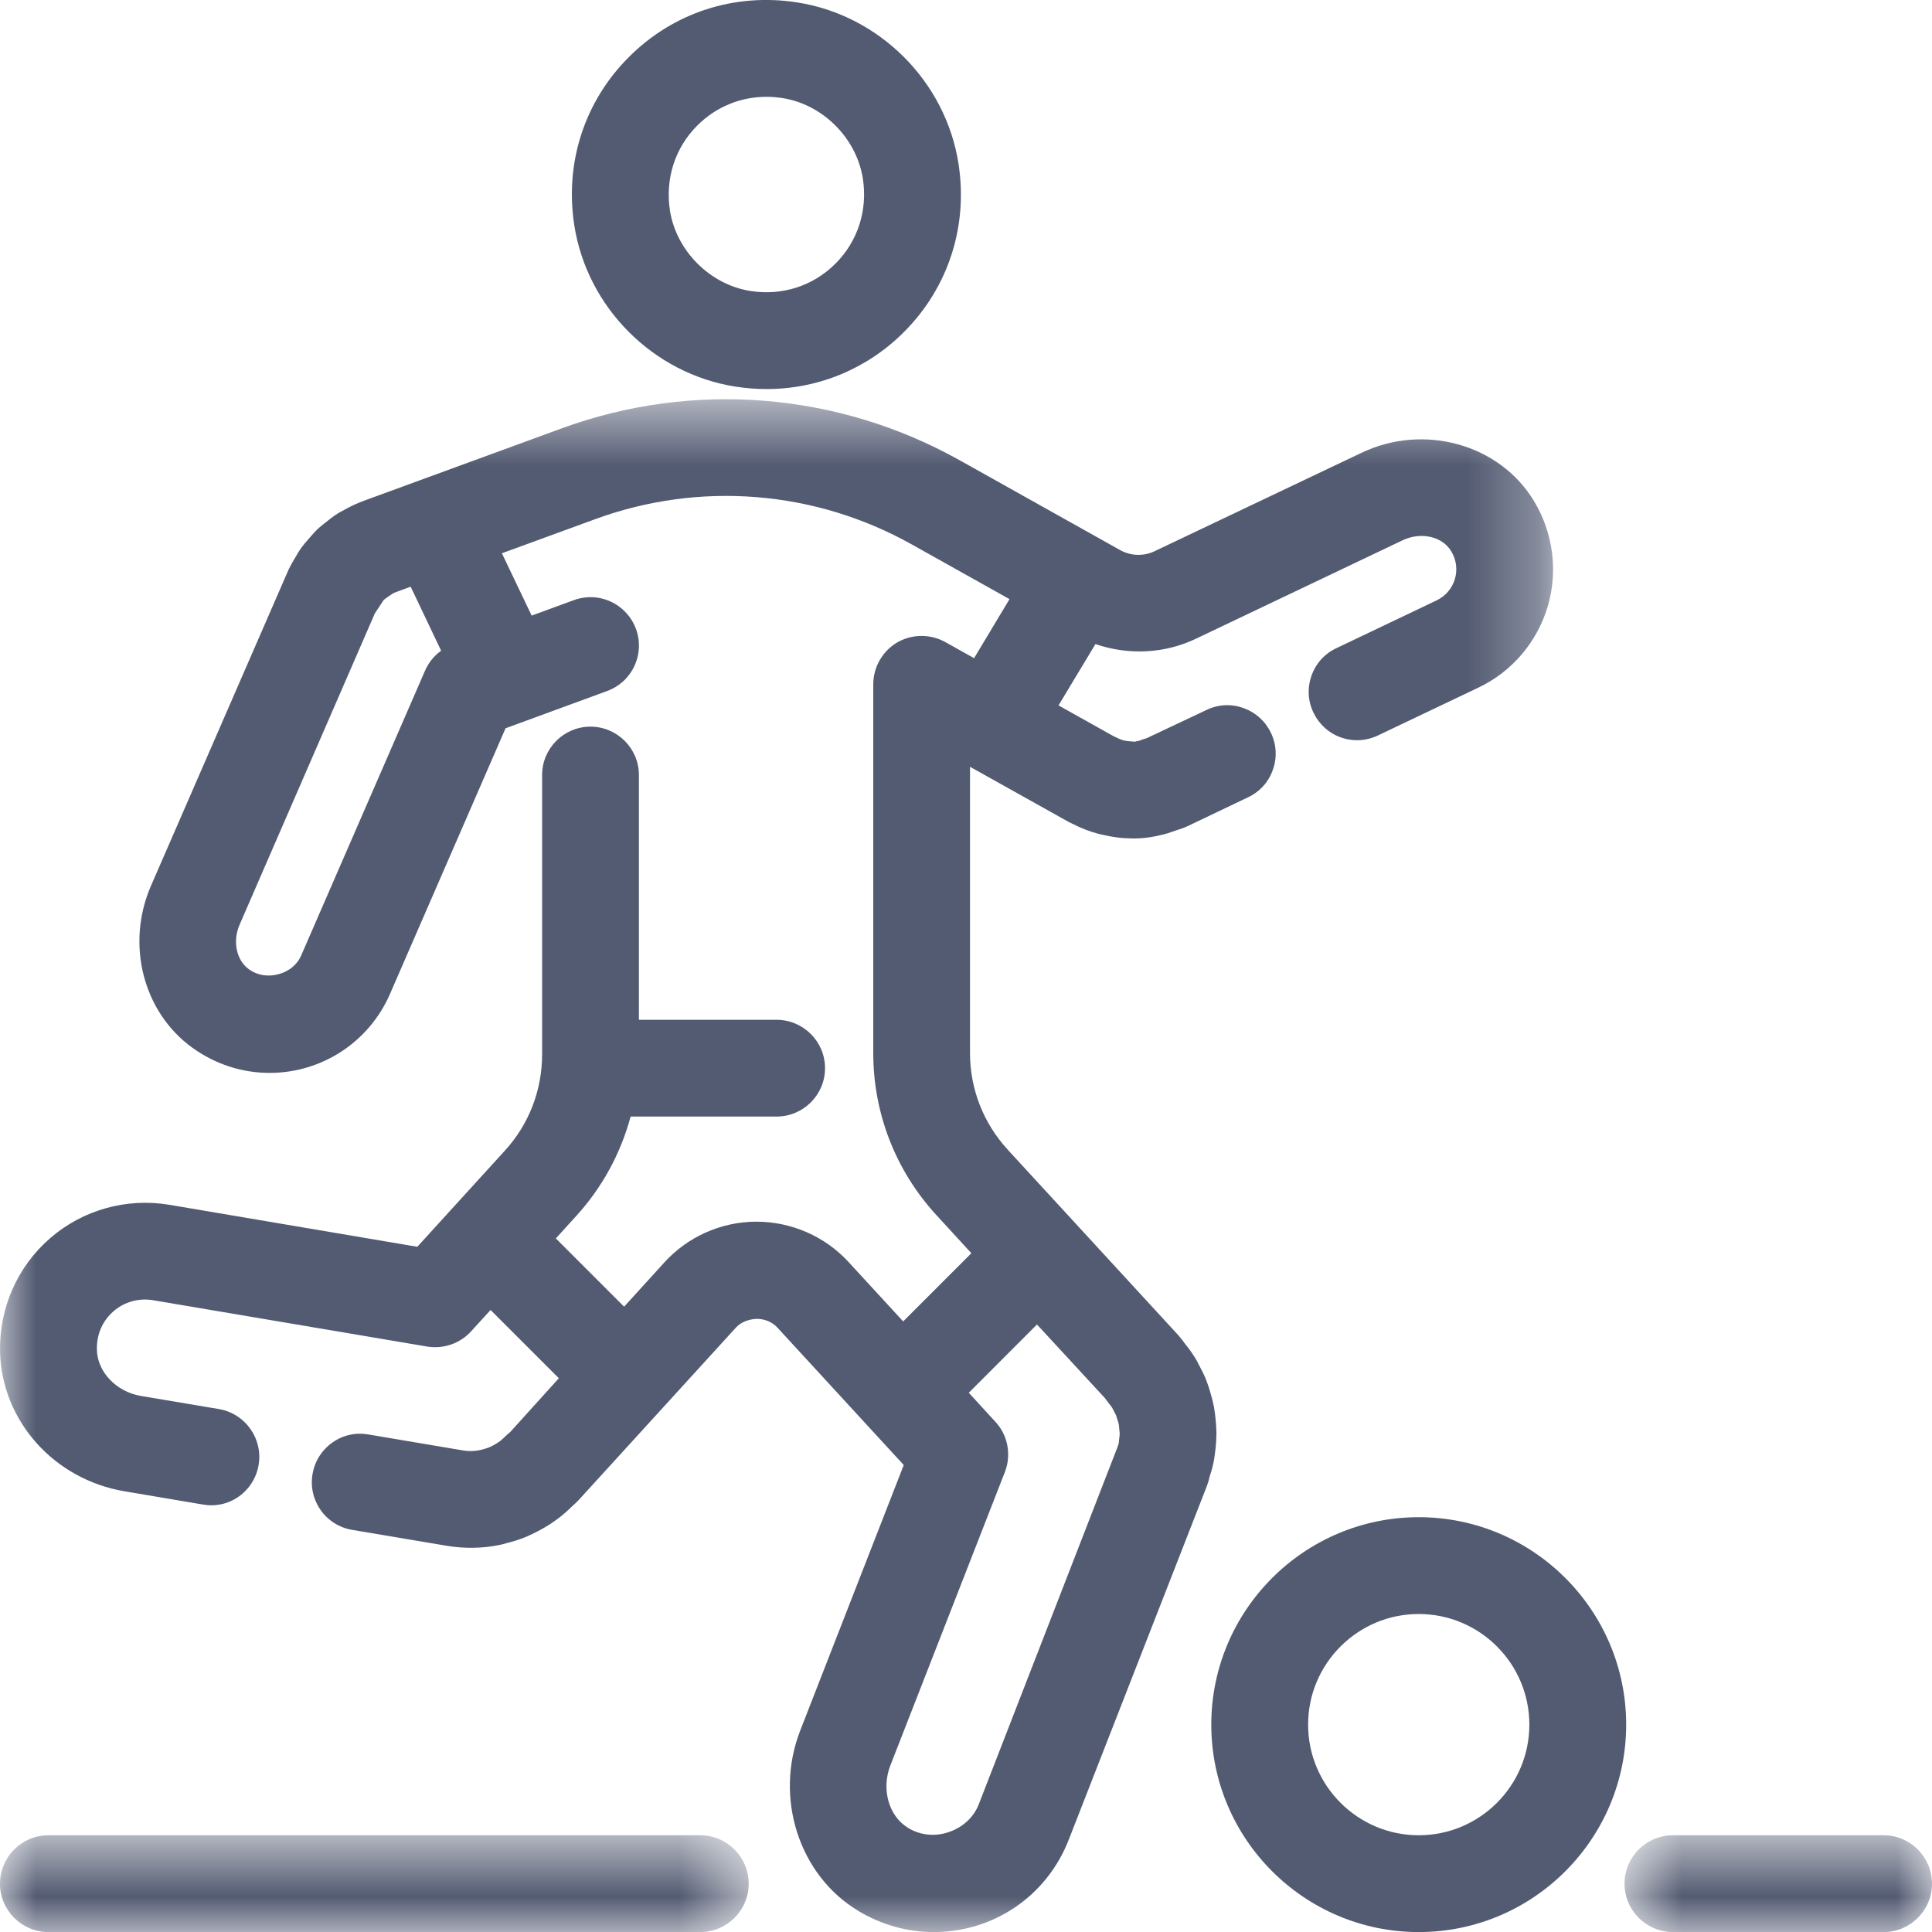 <svg width="27" height="27" viewBox="0 0 27 27" fill="none" xmlns="http://www.w3.org/2000/svg">
<path fill-rule="evenodd" clip-rule="evenodd" d="M9.745 1.754C10.004 1.495 10.346 1.353 10.71 1.353C10.784 1.353 10.858 1.359 10.931 1.37C11.498 1.457 11.972 1.931 12.059 2.499C12.127 2.941 11.987 3.373 11.676 3.684C11.364 3.996 10.933 4.136 10.491 4.067C9.924 3.98 9.449 3.505 9.362 2.939C9.295 2.496 9.434 2.064 9.745 1.754ZM10.284 5.404C10.427 5.426 10.571 5.437 10.713 5.437C11.437 5.437 12.119 5.154 12.632 4.641C13.251 4.022 13.53 3.166 13.396 2.293C13.219 1.139 12.289 0.21 11.136 0.033C10.265 -0.102 9.407 0.177 8.789 0.797C8.17 1.415 7.891 2.271 8.025 3.143C8.202 4.297 9.131 5.226 10.284 5.404Z" fill="#535B72"/>
<mask id="mask0_0_2455" style="mask-type:alpha" maskUnits="userSpaceOnUse" x="0" y="25" width="11" height="3">
<path fill-rule="evenodd" clip-rule="evenodd" d="M0 25.648H10.463V27.001H0V25.648Z" fill="white"/>
</mask>
<g mask="url(#mask0_0_2455)">
<path fill-rule="evenodd" clip-rule="evenodd" d="M9.786 25.648H0.677C0.303 25.648 -0 25.952 -0 26.325C-0 26.697 0.303 27.001 0.677 27.001H9.786C10.159 27.001 10.463 26.697 10.463 26.325C10.463 25.952 10.159 25.648 9.786 25.648Z" fill="#535B72"/>
</g>
<mask id="mask1_0_2455" style="mask-type:alpha" maskUnits="userSpaceOnUse" x="22" y="25" width="5" height="3">
<path fill-rule="evenodd" clip-rule="evenodd" d="M22.703 25.648H27V27.001H22.703V25.648Z" fill="white"/>
</mask>
<g mask="url(#mask1_0_2455)">
<path fill-rule="evenodd" clip-rule="evenodd" d="M26.324 25.648H23.38C23.006 25.648 22.703 25.952 22.703 26.325C22.703 26.697 23.006 27.001 23.38 27.001H26.324C26.697 27.001 27 26.697 27 26.325C27 25.952 26.697 25.648 26.324 25.648Z" fill="#535B72"/>
</g>
<path fill-rule="evenodd" clip-rule="evenodd" d="M19.827 25.648C18.975 25.648 18.281 24.955 18.281 24.102C18.281 23.249 18.975 22.556 19.827 22.556C20.68 22.556 21.373 23.249 21.373 24.102C21.373 24.955 20.68 25.648 19.827 25.648ZM19.827 21.203C18.229 21.203 16.928 22.503 16.928 24.102C16.928 25.701 18.229 27.001 19.827 27.001C21.425 27.001 22.726 25.701 22.726 24.102C22.726 22.503 21.425 21.203 19.827 21.203Z" fill="#535B72"/>
<mask id="mask2_0_2455" style="mask-type:alpha" maskUnits="userSpaceOnUse" x="0" y="5" width="22" height="23">
<path fill-rule="evenodd" clip-rule="evenodd" d="M0.001 5.579H21.704V27.001H0.001V5.579Z" fill="white"/>
</mask>
<g mask="url(#mask2_0_2455)">
<path fill-rule="evenodd" clip-rule="evenodd" d="M5.549 8.269L5.739 8.199L6.165 9.094C6.066 9.164 5.988 9.262 5.94 9.373L4.209 13.353C4.156 13.478 4.042 13.573 3.896 13.614C3.748 13.655 3.597 13.631 3.48 13.547C3.302 13.419 3.247 13.154 3.35 12.919L5.239 8.571L5.363 8.384C5.375 8.374 5.384 8.367 5.391 8.362L5.472 8.306C5.489 8.297 5.505 8.287 5.509 8.284C5.531 8.277 5.552 8.269 5.551 8.269C5.551 8.269 5.55 8.269 5.549 8.269ZM13.911 19.87L13.539 19.464L14.492 18.51L15.44 19.537C15.446 19.546 15.488 19.602 15.501 19.618C15.515 19.635 15.528 19.651 15.543 19.674C15.548 19.682 15.552 19.691 15.574 19.734C15.584 19.751 15.593 19.769 15.598 19.782L15.635 19.902C15.638 19.925 15.64 19.95 15.644 19.992C15.645 20.009 15.648 20.024 15.648 20.034C15.647 20.058 15.645 20.08 15.64 20.116C15.639 20.134 15.637 20.152 15.634 20.171C15.63 20.185 15.625 20.201 15.617 20.224L13.677 25.219C13.607 25.396 13.457 25.536 13.264 25.602C13.072 25.67 12.864 25.65 12.694 25.547C12.421 25.384 12.313 25.007 12.443 24.672L14.043 20.573C14.137 20.332 14.085 20.056 13.911 19.87ZM16.989 20.231C16.994 20.171 16.999 20.112 17 20.044C17 19.978 16.996 19.913 16.99 19.854C16.984 19.79 16.977 19.725 16.965 19.66C16.952 19.596 16.936 19.532 16.92 19.479C16.902 19.412 16.881 19.348 16.857 19.286C16.833 19.224 16.804 19.166 16.767 19.097C16.74 19.042 16.712 18.989 16.676 18.936C16.64 18.88 16.599 18.827 16.557 18.774C16.543 18.753 16.489 18.684 16.468 18.661L14.084 16.068C13.744 15.698 13.556 15.219 13.556 14.718V10.716L14.937 11.488C14.958 11.499 14.983 11.511 14.985 11.511C15.106 11.573 15.226 11.62 15.351 11.653L15.405 11.665C15.541 11.698 15.671 11.715 15.786 11.716C15.969 11.725 16.122 11.695 16.258 11.662C16.305 11.651 16.351 11.635 16.383 11.623L16.427 11.608C16.489 11.589 16.55 11.568 16.611 11.539L17.44 11.143C17.605 11.066 17.729 10.929 17.788 10.759C17.849 10.589 17.84 10.405 17.762 10.243C17.685 10.08 17.549 9.957 17.379 9.896C17.208 9.833 17.023 9.843 16.861 9.922L16.026 10.316L15.997 10.325C15.97 10.333 15.946 10.341 15.925 10.351C15.888 10.359 15.857 10.364 15.862 10.366L15.817 10.362C15.783 10.36 15.745 10.357 15.701 10.347C15.668 10.338 15.634 10.324 15.602 10.307C15.589 10.3 15.57 10.291 15.567 10.291L14.793 9.858L15.309 9.001C15.775 9.161 16.282 9.134 16.718 8.924L19.605 7.549C19.86 7.429 20.156 7.497 20.28 7.702C20.353 7.822 20.371 7.961 20.332 8.093C20.293 8.223 20.201 8.331 20.078 8.39L18.677 9.058C18.512 9.135 18.389 9.271 18.329 9.442C18.268 9.612 18.277 9.796 18.355 9.957C18.432 10.12 18.568 10.244 18.739 10.306C18.91 10.366 19.093 10.356 19.257 10.278L20.66 9.61C21.127 9.389 21.479 8.977 21.628 8.481C21.776 7.986 21.707 7.447 21.438 7.003C20.959 6.207 19.899 5.911 19.025 6.329L16.136 7.703C15.982 7.777 15.801 7.77 15.653 7.687L13.406 6.429C11.705 5.479 9.68 5.317 7.851 5.986L5.078 7.001C5.058 7.008 5.037 7.017 5.028 7.021C4.949 7.052 4.876 7.089 4.81 7.126C4.787 7.138 4.742 7.162 4.723 7.174C4.655 7.217 4.592 7.267 4.533 7.315C4.516 7.328 4.458 7.375 4.44 7.392C4.406 7.425 4.373 7.461 4.31 7.535C4.273 7.576 4.238 7.618 4.206 7.662C4.183 7.695 4.162 7.729 4.123 7.797C4.097 7.84 4.071 7.883 4.034 7.958L2.11 12.379C1.755 13.196 2 14.148 2.691 14.644C3.01 14.873 3.382 14.994 3.768 14.994C4.499 14.994 5.159 14.561 5.45 13.891L7.065 10.178L8.485 9.657C8.656 9.594 8.791 9.469 8.866 9.307C8.942 9.142 8.95 8.958 8.888 8.79C8.825 8.62 8.701 8.485 8.536 8.408C8.374 8.333 8.19 8.325 8.02 8.387L7.43 8.603L7.014 7.732L8.316 7.256C9.775 6.721 11.39 6.85 12.745 7.61L14.108 8.373L13.613 9.198L13.209 8.972C13 8.857 12.745 8.859 12.539 8.978C12.333 9.099 12.204 9.323 12.204 9.563V14.718C12.204 15.56 12.518 16.364 13.088 16.983L13.575 17.514L12.622 18.467L11.858 17.636C11.529 17.278 11.059 17.073 10.569 17.073C10.082 17.074 9.613 17.281 9.285 17.642L8.722 18.261L7.768 17.307L8.054 16.992C8.414 16.598 8.674 16.12 8.813 15.604H10.853C11.226 15.604 11.53 15.301 11.53 14.928C11.53 14.555 11.226 14.252 10.853 14.252H8.929V10.831C8.929 10.459 8.625 10.155 8.252 10.155C7.879 10.155 7.576 10.459 7.576 10.831V14.736C7.576 15.236 7.392 15.713 7.055 16.081L5.832 17.424L2.366 16.837C1.77 16.738 1.16 16.906 0.702 17.303C0.243 17.7 -0.013 18.279 0.001 18.894C0.024 19.856 0.755 20.675 1.74 20.841L2.829 21.025C3.004 21.058 3.183 21.021 3.332 20.918C3.482 20.814 3.585 20.652 3.614 20.473C3.677 20.106 3.429 19.756 3.061 19.692L1.966 19.508C1.624 19.449 1.36 19.172 1.354 18.862C1.349 18.65 1.431 18.46 1.587 18.325C1.739 18.192 1.943 18.137 2.14 18.171L5.973 18.819C6.202 18.854 6.429 18.775 6.582 18.607L6.856 18.307L7.81 19.261L7.133 20.01C7.117 20.022 7.07 20.065 7.06 20.075C7.038 20.097 7.016 20.118 6.994 20.135L6.955 20.163C6.93 20.179 6.904 20.194 6.88 20.206L6.829 20.23C6.801 20.241 6.772 20.248 6.71 20.265C6.629 20.282 6.547 20.284 6.471 20.27L5.149 20.047C4.974 20.016 4.795 20.054 4.648 20.158C4.498 20.263 4.398 20.42 4.368 20.6C4.337 20.778 4.378 20.957 4.483 21.106C4.588 21.253 4.743 21.35 4.921 21.38L6.245 21.603C6.487 21.643 6.738 21.64 6.971 21.593C7.004 21.587 7.036 21.578 7.074 21.567C7.166 21.544 7.256 21.517 7.341 21.482C7.376 21.467 7.411 21.451 7.467 21.424C7.543 21.387 7.615 21.346 7.696 21.295C7.733 21.27 7.768 21.244 7.81 21.214C7.884 21.157 7.953 21.093 7.987 21.058C8.01 21.04 8.064 20.988 8.08 20.971L10.284 18.554C10.355 18.476 10.461 18.437 10.574 18.431C10.687 18.431 10.793 18.475 10.864 18.553L12.63 20.474L11.185 24.18C10.816 25.122 11.165 26.208 11.998 26.707C12.317 26.899 12.68 27.001 13.048 27.001C13.89 27.001 14.63 26.495 14.936 25.71L16.866 20.768C16.885 20.718 16.899 20.668 16.9 20.653C16.924 20.58 16.945 20.508 16.959 20.438C16.971 20.381 16.978 20.325 16.989 20.231Z" fill="#535B72"/>
</g>
</svg>
